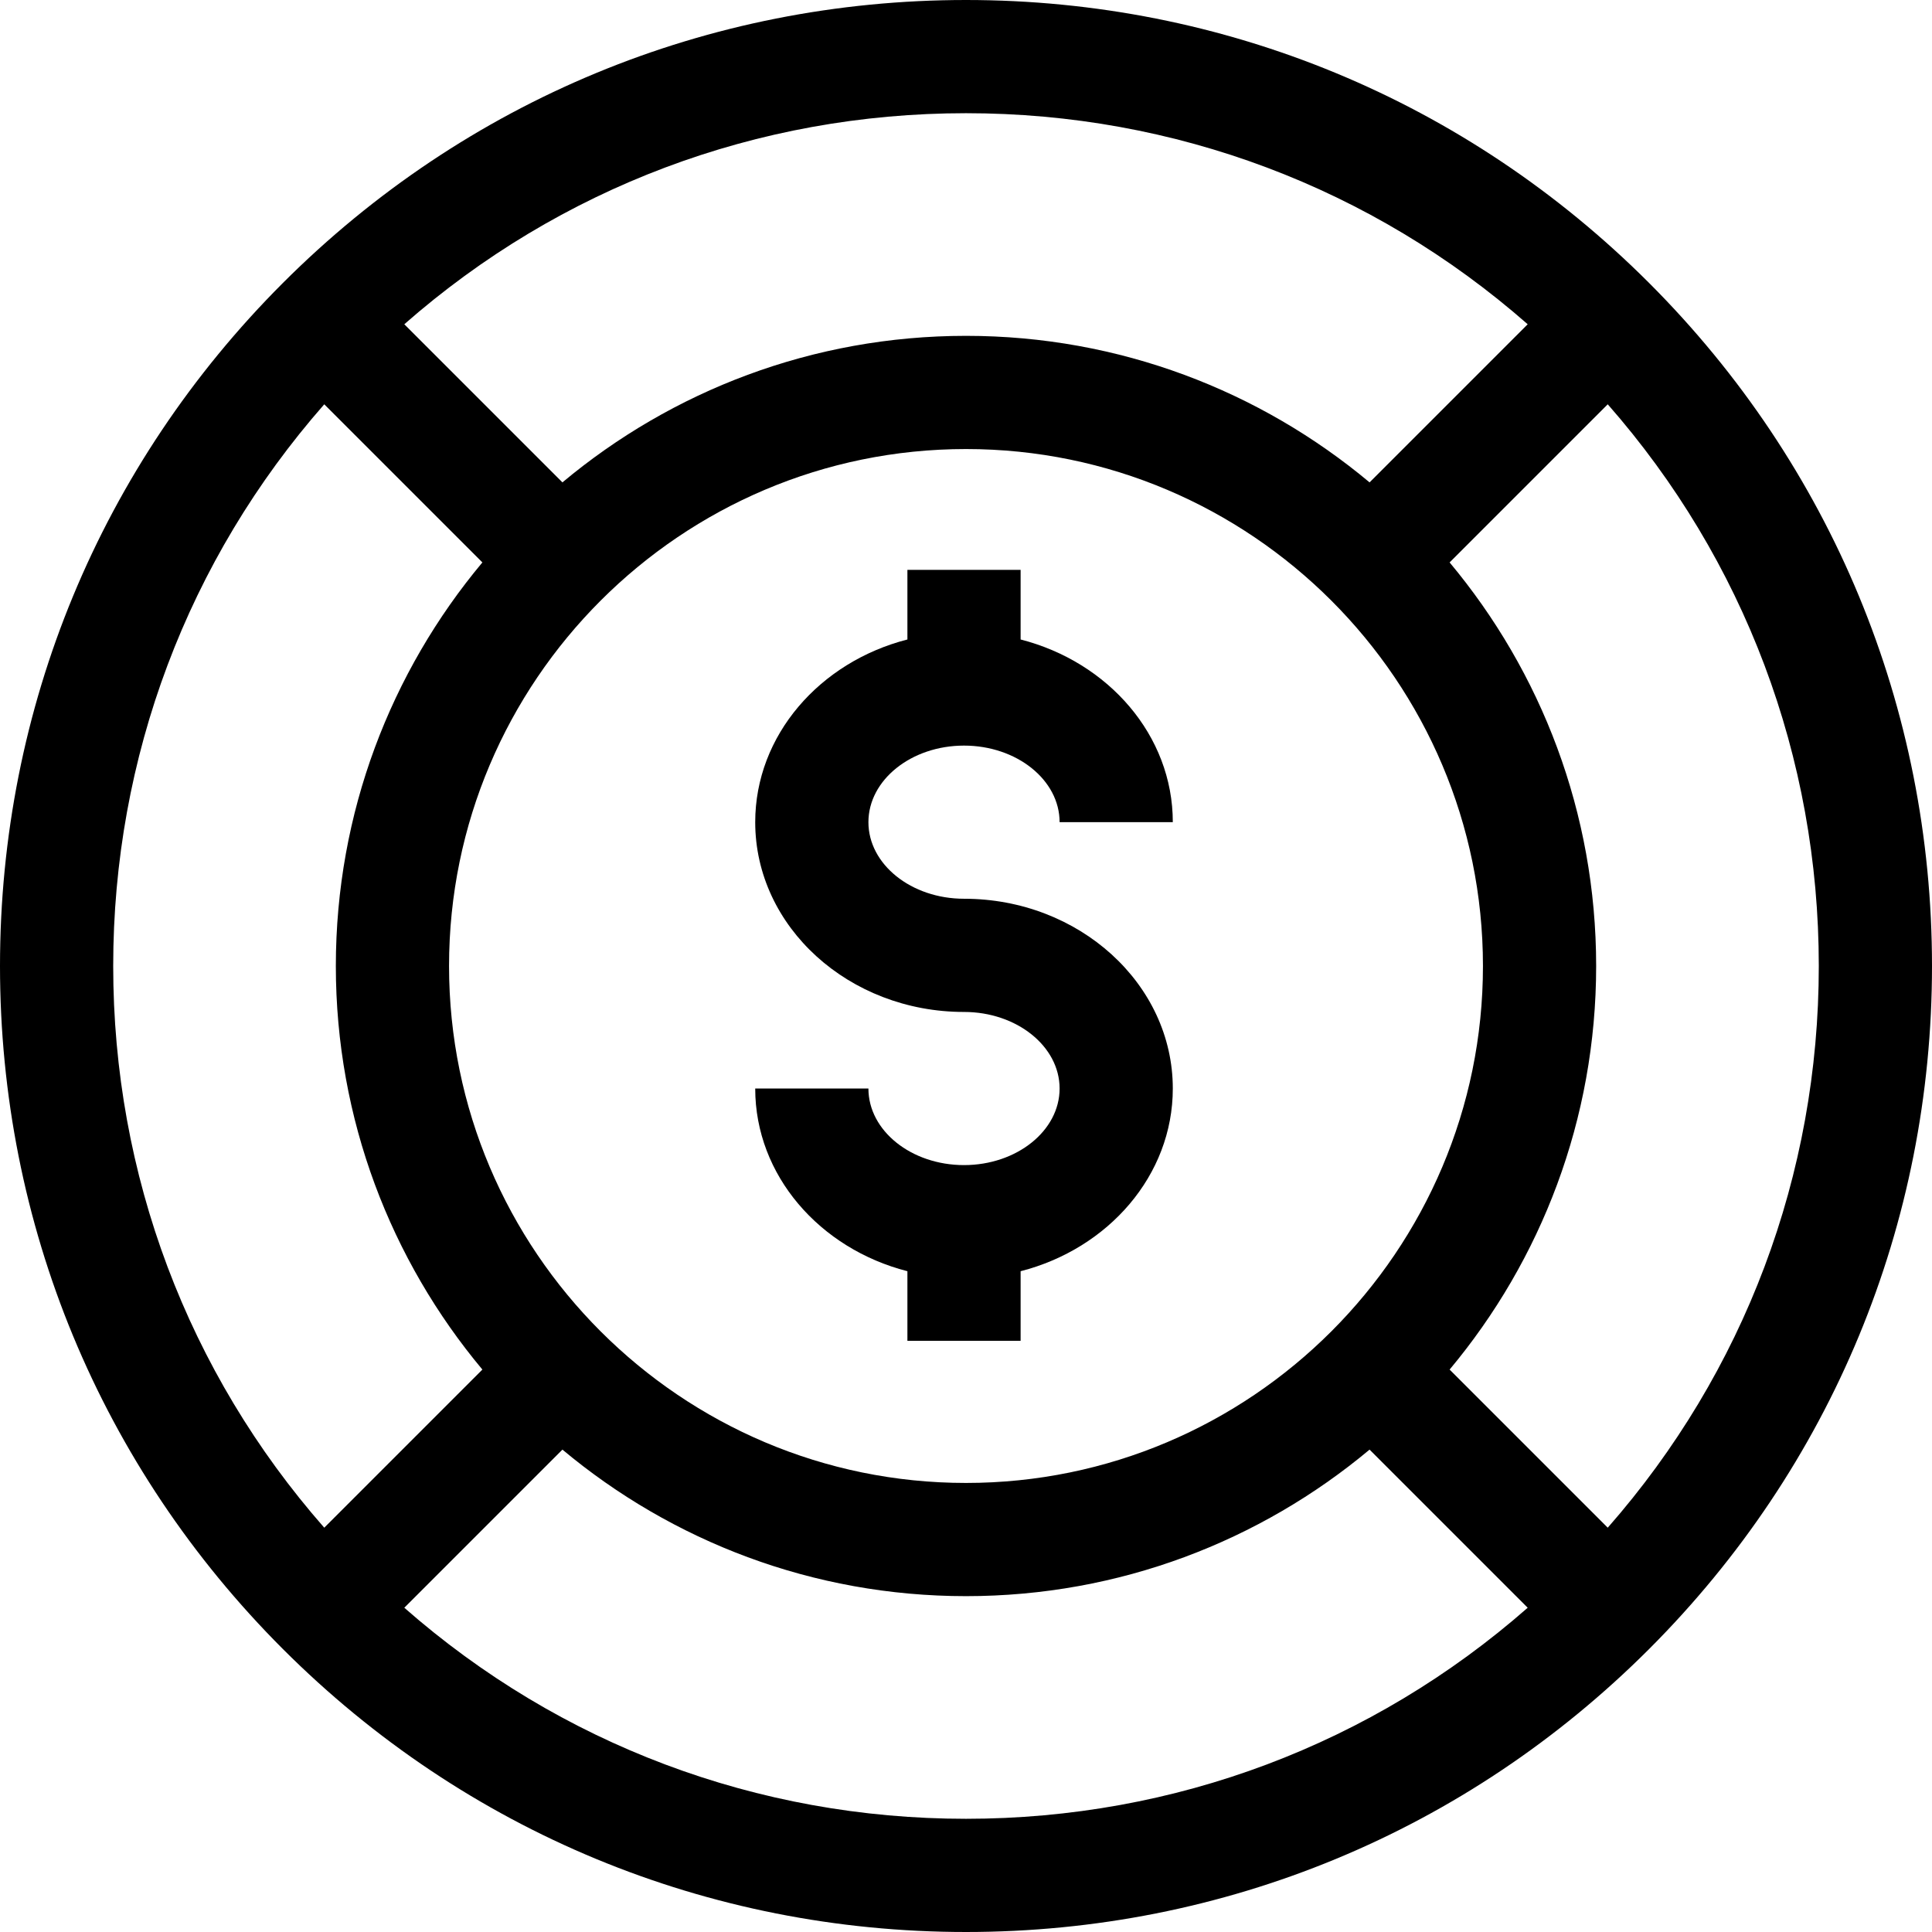 <svg
  id="Capa_1"
  enable-background="new 0 0 512 512"
  height="512"
  viewBox="0 0 512 512"
  width="512"
  xmlns="http://www.w3.org/2000/svg"
>
  <g>
    <path
      d="m437.02 74.98c-48.353-48.351-112.64-74.98-181.02-74.98s-132.667 26.629-181.02 74.98c-48.351 48.353-74.98 112.64-74.98 181.02s26.629 132.667 74.98 181.02c48.353 48.351 112.64 74.98 181.02 74.98s132.667-26.629 181.02-74.98c48.351-48.353 74.98-112.64 74.98-181.02s-26.629-132.667-74.98-181.02zm-32.165 10.952-41.905 41.905c-28.991-24.233-66.297-38.835-106.95-38.835s-77.959 14.601-106.95 38.834l-41.905-41.905c41.212-36.175 93.515-55.931 148.855-55.931s107.643 19.756 148.855 55.932zm-148.855 307.066c-75.541 0-136.998-61.457-136.998-136.998s61.457-136.998 136.998-136.998 136.998 61.457 136.998 136.998-61.457 136.998-136.998 136.998zm-226-136.998c0-55.34 19.756-107.643 55.932-148.855l41.905 41.905c-24.234 28.991-38.835 66.297-38.835 106.95s14.601 77.959 38.834 106.95l-41.905 41.905c-36.175-41.212-55.931-93.515-55.931-148.855zm77.145 170.068 41.905-41.905c28.991 24.233 66.298 38.834 106.95 38.834s77.959-14.601 106.95-38.834l41.905 41.905c-41.212 36.176-93.515 55.932-148.855 55.932s-107.643-19.756-148.855-55.932zm318.923-21.213-41.905-41.905c24.233-28.991 38.834-66.298 38.834-106.95s-14.601-77.959-38.834-106.95l41.905-41.905c36.176 41.212 55.932 93.515 55.932 148.855s-19.756 107.643-55.932 148.855z"
    />
    <path d="m255.473 197.592c13.969 0 25.333 9.104 25.333 20.293h30c0-23.008-17.087-42.458-40.333-48.415v-18.449h-30v18.449c-23.246 5.958-40.333 25.407-40.333 48.415 0 27.731 24.822 50.293 55.333 50.293 13.969 0 25.333 9.104 25.333 20.293s-11.365 20.293-25.333 20.293-25.333-9.104-25.333-20.293h-30c0 23.008 17.087 42.458 40.333 48.415v18.449h30v-18.449c23.246-5.958 40.333-25.407 40.333-48.415 0-27.731-24.822-50.293-55.333-50.293-13.969 0-25.333-9.104-25.333-20.293s11.364-20.293 25.333-20.293z"/>
  </g>
</svg>
